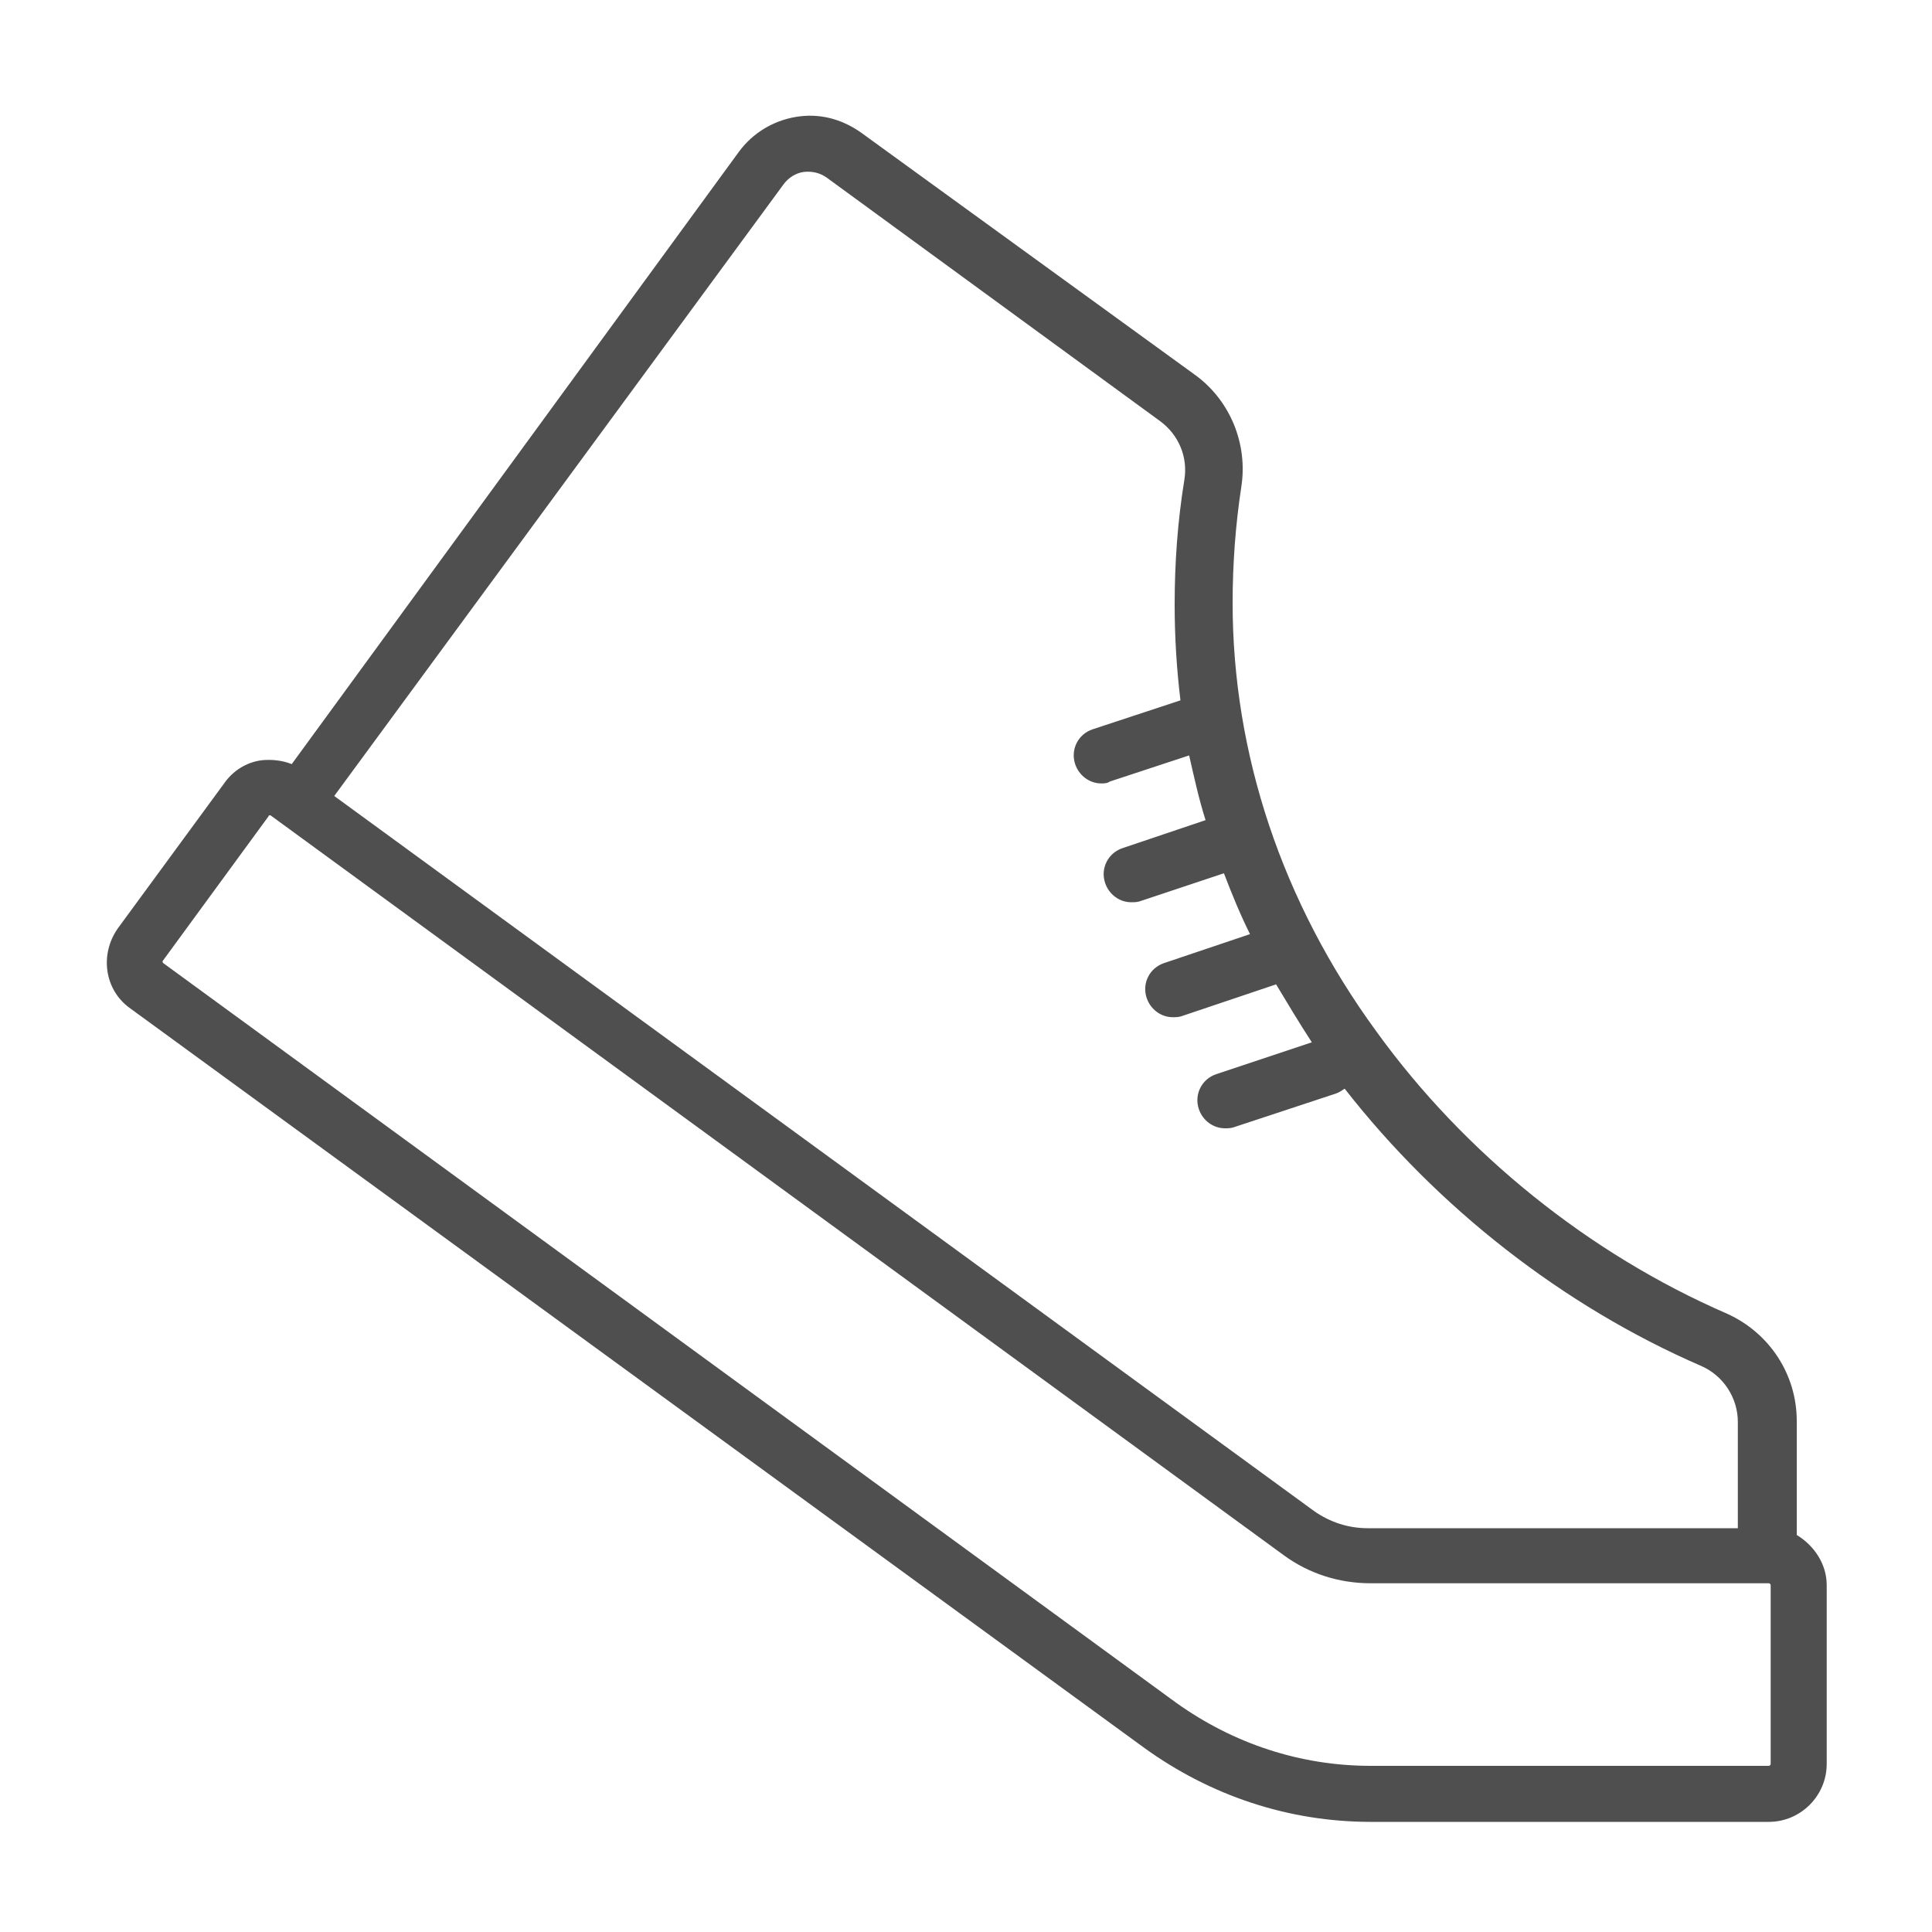 <?xml version="1.0" encoding="utf-8"?>
<!-- Generator: Adobe Illustrator 18.0.0, SVG Export Plug-In . SVG Version: 6.00 Build 0)  -->
<!DOCTYPE svg PUBLIC "-//W3C//DTD SVG 1.1//EN" "http://www.w3.org/Graphics/SVG/1.1/DTD/svg11.dtd">
<svg version="1.1" id="Слой_1" xmlns="http://www.w3.org/2000/svg" xmlns:xlink="http://www.w3.org/1999/xlink" x="0px" y="0px"
	 viewBox="0 0 200 200" enable-background="new 0 0 200 200" xml:space="preserve">
<g>
	<g>
		<path fill="#4F4F4F" stroke="#4F4F4F" stroke-miterlimit="10" d="M349.4,109.3L338.8,88c-0.9-1.9-1.2-4.1-0.8-6.1l2.3-11.4
			c0-0.2,0.1-0.4,0.1-0.6c0-29.1-23.7-52.8-52.8-52.8H275c-32.6,0-59,26.5-59,59c0,16.3,3.9,29.8,7.7,42.8
			c3.9,13.4,7.9,27.2,7.9,44.5c0,1,0.5,2,1.4,2.5l50.1,30.6c1.1,0.7,2.4,1,3.6,1c1.2,0,2.3-0.3,3.4-0.9c2.2-1.2,3.5-3.5,3.5-6V179
			c0-8.7,7.1-15.8,15.8-15.8h10.3c7.9,0,14.7-6.2,15.3-14.1l2-24.2l7.6-3c2.4-0.9,4.3-2.9,5.2-5.2
			C350.7,114.2,350.6,111.5,349.4,109.3L349.4,109.3z M344.3,114.5c-0.3,0.9-1,1.6-1.9,1.9l-9.3,3.7c-1,0.4-1.7,1.4-1.8,2.5l-2.2,26
			c-0.4,4.9-4.6,8.8-9.5,8.8h-10.3c-11.9,0-21.6,9.7-21.6,21.6v11.6c0,0.5-0.3,0.8-0.5,0.9c-0.2,0.1-0.6,0.3-1.1,0l-48.7-29.7
			c-0.2-17.4-4.2-31.1-8.1-44.5c-3.8-13.2-7.5-25.7-7.5-41.2c0-29.3,23.9-53.2,53.2-53.2h12.5c25.8,0,46.8,20.9,47,46.7l-2.2,11.1
			c-0.7,3.3-0.2,6.9,1.3,9.9l10.6,21.3C344.6,112.7,344.7,113.7,344.3,114.5L344.3,114.5z M344.3,114.5"/>
	</g>
	<path fill="#4F4F4F" d="M284.4,72.8c1.6,0,2.9-1.3,2.9-2.9c0-1.6-1.3-2.9-2.9-2.9h-3.5c-0.5-2.9-1.6-5.6-3.3-7.9l2.5-2.5
		c1.1-1.1,1.1-3,0-4.1c-1.1-1.1-3-1.1-4.1,0l-2.5,2.5c-2.3-1.7-5-2.8-7.9-3.3V48c0-1.6-1.3-2.9-2.9-2.9c-1.6,0-2.9,1.3-2.9,2.9v3.5
		c-2.9,0.5-5.6,1.6-7.9,3.3l-2.5-2.5c-1.1-1.1-3-1.1-4.1,0c-1.1,1.1-1.1,3,0,4.1l2.5,2.5c-1.7,2.3-2.8,5-3.3,7.9h-3.5
		c-1.6,0-2.9,1.3-2.9,2.9c0,1.6,1.3,2.9,2.9,2.9h3.5c0.5,2.9,1.6,5.6,3.3,7.9l-2.5,2.5c-1.1,1.1-1.1,3,0,4.1
		c0.6,0.6,1.3,0.9,2.1,0.9c0.7,0,1.5-0.3,2.1-0.9l2.5-2.5c2.3,1.7,5,2.8,7.9,3.3v3.5c0,1.6,1.3,2.9,2.9,2.9c1.6,0,2.9-1.3,2.9-2.9
		v-3.5c2.9-0.5,5.6-1.6,7.9-3.3l2.5,2.5c0.6,0.6,1.3,0.9,2.1,0.9s1.5-0.3,2.1-0.9c1.1-1.1,1.1-3,0-4.1l-2.5-2.5
		c1.7-2.3,2.8-5,3.3-7.9H284.4z M262.5,82.5c-7,0-12.7-5.7-12.7-12.7c0-7,5.7-12.7,12.7-12.7c7,0,12.7,5.7,12.7,12.7
		C275.2,76.8,269.5,82.5,262.5,82.5L262.5,82.5z M262.5,82.5"/>
	<path fill="#4F4F4F" stroke="#4F4F4F" stroke-miterlimit="10" d="M262.5,64.2c-3.1,0-5.6,2.5-5.6,5.6c0,3.1,2.5,5.7,5.6,5.7
		c3.1,0,5.7-2.5,5.7-5.7C268.2,66.7,265.7,64.2,262.5,64.2L262.5,64.2z M262.5,70.1c-0.1,0-0.2-0.1-0.2-0.2c0-0.1,0.1-0.2,0.2-0.2
		c0.1,0,0.2,0.1,0.2,0.2C262.7,70,262.7,70.1,262.5,70.1L262.5,70.1z M262.5,70.1"/>
	<path fill="#4F4F4F" d="M312.4,54.5h-0.5c-0.3-1.2-0.8-2.4-1.4-3.4l0.4-0.4c1.1-1.1,1.1-3,0-4.1c-1.1-1.1-3-1.1-4.1,0l-0.4,0.4
		c-1.1-0.6-2.2-1.1-3.4-1.4v-0.5c0-1.6-1.3-2.9-2.9-2.9c-1.6,0-2.9,1.3-2.9,2.9v0.5c-1.2,0.3-2.4,0.8-3.4,1.4l-0.4-0.4
		c-1.1-1.1-3-1.1-4.1,0c-1.1,1.1-1.1,3,0,4.1l0.4,0.4c-0.6,1.1-1.1,2.2-1.4,3.4h-0.5c-1.6,0-2.9,1.3-2.9,2.9c0,1.6,1.3,2.9,2.9,2.9
		h0.5c0.3,1.2,0.8,2.4,1.4,3.4l-0.4,0.4c-1.1,1.1-1.1,3,0,4.1c0.6,0.6,1.3,0.9,2.1,0.9s1.5-0.3,2.1-0.9l0.4-0.4
		c1.1,0.6,2.2,1.1,3.4,1.4v0.5c0,1.6,1.3,2.9,2.9,2.9c1.6,0,2.9-1.3,2.9-2.9v-0.5c1.2-0.3,2.4-0.8,3.4-1.4l0.4,0.4
		c0.6,0.6,1.3,0.9,2.1,0.9s1.5-0.3,2.1-0.9c1.1-1.1,1.1-3,0-4.1l-0.4-0.4c0.6-1.1,1.1-2.2,1.4-3.4h0.5c1.6,0,2.9-1.3,2.9-2.9
		C315.3,55.8,314,54.5,312.4,54.5L312.4,54.5z M300,63.8c-3.5,0-6.4-2.9-6.4-6.4c0-3.5,2.9-6.4,6.4-6.4c3.5,0,6.4,2.9,6.4,6.4
		C306.4,60.9,303.5,63.8,300,63.8L300,63.8z M300,63.8"/>
	<path fill="#4F4F4F" d="M307.5,82.4c-0.8-1.4-2.6-1.9-4-1.1l-0.6,0.3c-0.9-0.8-2-1.4-3.1-1.8v-0.7c0-1.6-1.3-2.9-2.9-2.9
		c-1.6,0-2.9,1.3-2.9,2.9v0.7c-1.2,0.4-2.2,1-3.1,1.8l-0.6-0.3c-1.4-0.8-3.2-0.3-4,1.1c-0.8,1.4-0.3,3.2,1.1,4l0.6,0.3
		c-0.1,0.6-0.2,1.2-0.2,1.8c0,0.6,0.1,1.2,0.2,1.8l-0.6,0.3c-1.4,0.8-1.9,2.6-1.1,4c0.5,0.9,1.5,1.5,2.5,1.5c0.5,0,1-0.1,1.5-0.4
		l0.6-0.3c0.9,0.8,2,1.4,3.1,1.8v0.7c0,1.6,1.3,2.9,2.9,2.9c1.6,0,2.9-1.3,2.9-2.9v-0.7c1.2-0.4,2.2-1,3.1-1.8l0.6,0.3
		c0.5,0.3,1,0.4,1.5,0.4c1,0,2-0.5,2.5-1.5c0.8-1.4,0.3-3.2-1.1-4l-0.6-0.3c0.1-0.6,0.2-1.2,0.2-1.8c0-0.6-0.1-1.2-0.2-1.8l0.6-0.3
		C307.8,85.6,308.3,83.8,307.5,82.4L307.5,82.4z M293.5,88.6c0-1.8,1.5-3.3,3.3-3.3c1.8,0,3.3,1.5,3.3,3.3c0,1.8-1.5,3.3-3.3,3.3
		C295,91.9,293.5,90.4,293.5,88.6L293.5,88.6z M293.5,88.6"/>
</g>
<path fill="#4F4F4F" d="M186,158.9v-11.8c0-4.8-2.8-9.1-7.2-11.1c-14.3-6.2-27.2-16.6-36.3-29.2c-9.8-13.4-14.9-28.8-14.9-44.4
	c0-4,0.3-8.1,0.9-12c0.7-4.5-1.2-9-4.8-11.6L89.1,13.7c-2-1.4-4.3-2-6.7-1.6c-2.4,0.4-4.5,1.7-5.9,3.6L30.2,79.1
	c-1-0.4-2.1-0.5-3.1-0.4c-1.6,0.2-3,1.1-3.9,2.4L12.2,96.1c-1.9,2.7-1.4,6.4,1.3,8.3l104.9,76.5c6.9,5,15,7.7,23.5,7.7h41.2
	c3.3,0,6-2.7,6-6v-18.5C189.1,161.9,187.8,160,186,158.9L186,158.9z M81.1,19.1c0.5-0.7,1.3-1.2,2.1-1.3c0.9-0.1,1.7,0.1,2.4,0.6
	l34.5,25.2c1.9,1.4,2.9,3.7,2.5,6.1c-0.7,4.3-1,8.6-1,12.9c0,3.3,0.2,6.6,0.6,9.9l-9.1,3c-1.5,0.5-2.3,2.1-1.8,3.6
	c0.4,1.2,1.5,2,2.7,2c0.3,0,0.6,0,0.9-0.2l8.2-2.7c0.5,2.2,1,4.5,1.7,6.7l-8.6,2.9c-1.5,0.5-2.3,2.1-1.8,3.6c0.4,1.2,1.5,2,2.7,2
	c0.3,0,0.6,0,0.9-0.1l8.7-2.9c0.8,2.1,1.7,4.3,2.7,6.3l-8.9,3c-1.5,0.5-2.3,2.1-1.8,3.6c0.4,1.2,1.5,2,2.7,2c0.3,0,0.6,0,0.9-0.1
	l9.8-3.3c1.2,2,2.4,4,3.7,6l-9.9,3.3c-1.5,0.5-2.3,2.1-1.8,3.6c0.4,1.2,1.5,2,2.7,2c0.3,0,0.6,0,0.9-0.1l10.6-3.5
	c0.3-0.1,0.6-0.3,0.9-0.5c9.6,12.3,22.6,22.5,36.9,28.7c2.3,1,3.8,3.3,3.8,5.8v11h-38.3c-2,0-3.9-0.6-5.6-1.8l-101.4-74L81.1,19.1z
	 M183.3,182.6c0,0.1-0.1,0.2-0.2,0.2h-41.2c-7.3,0-14.2-2.3-20.1-6.5L16.9,99.7c-0.1-0.1-0.1-0.2,0-0.3l10.9-14.9c0,0,0-0.1,0.1-0.1
	c0,0,0,0,0,0c0.1,0,0.1,0,0.1,0L132.9,161c2.6,1.9,5.7,2.9,9,2.9h41.2c0.1,0,0.2,0.1,0.2,0.2V182.6z M183.3,182.6"/>
</svg>
